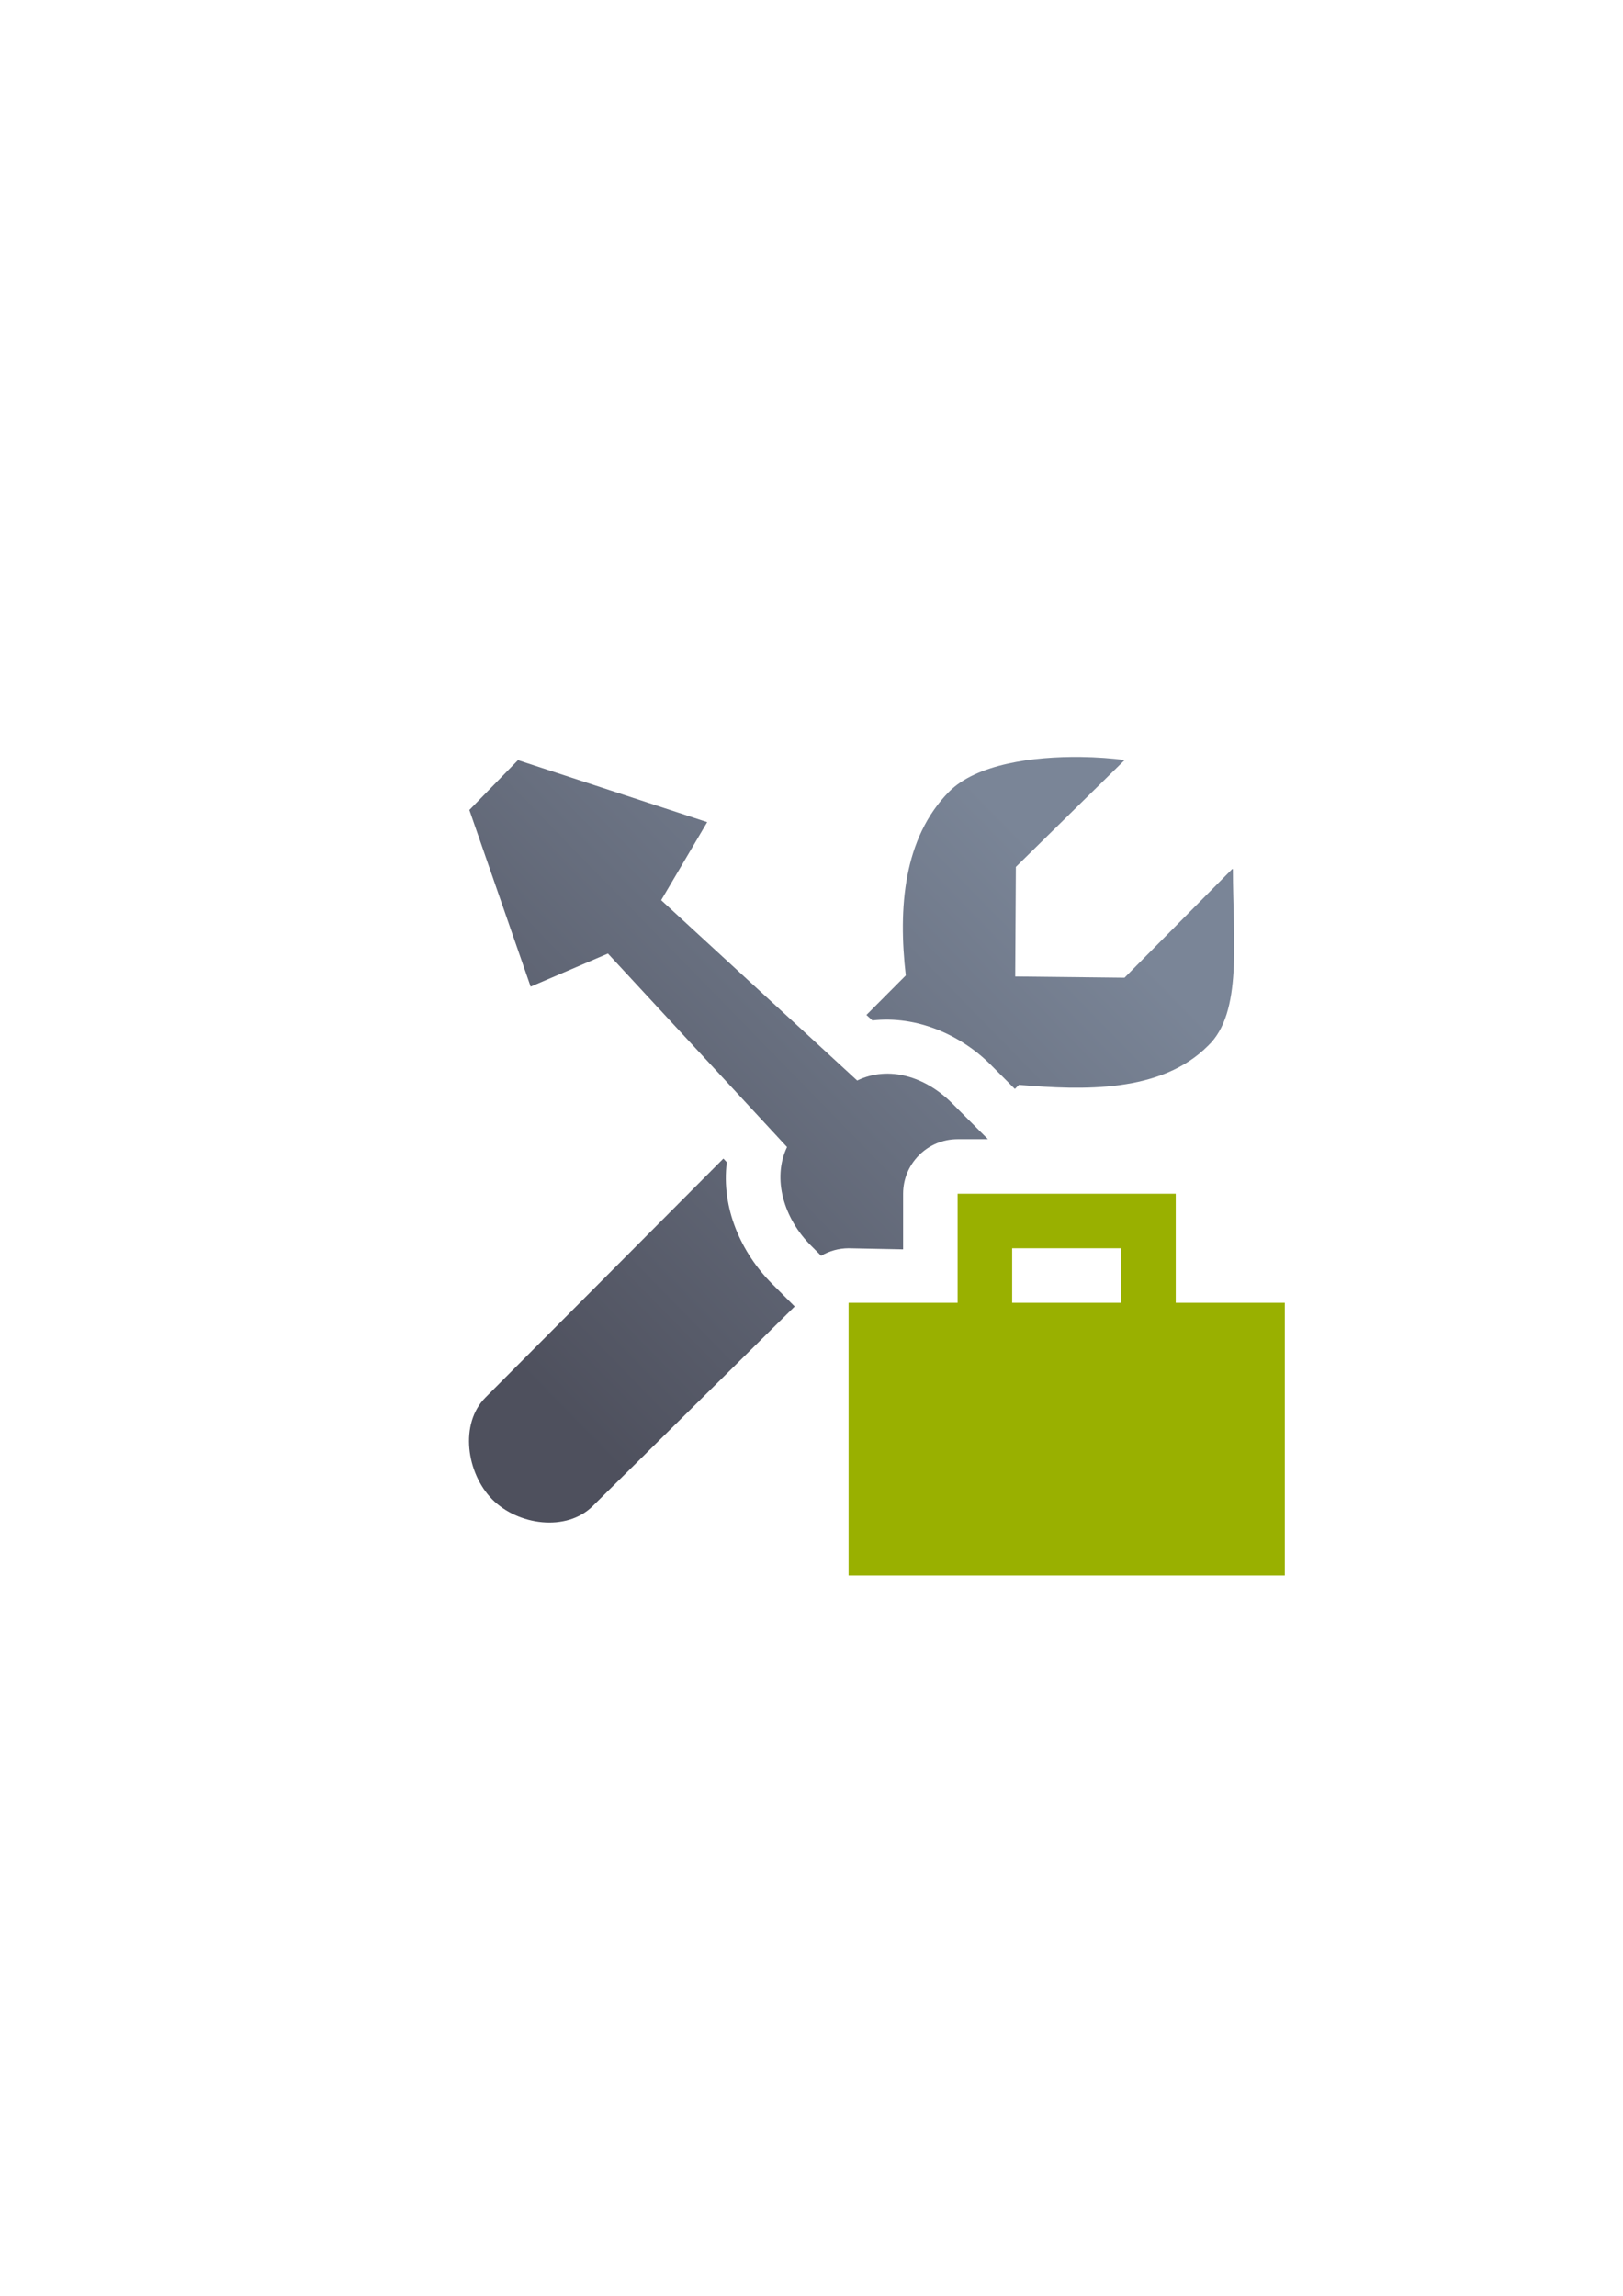 <?xml version="1.0" encoding="UTF-8" standalone="no"?>
<!-- Created with Inkscape (http://www.inkscape.org/) -->

<svg
   xmlns:dc="http://purl.org/dc/elements/1.1/"
   xmlns:cc="http://creativecommons.org/ns#"
   xmlns:rdf="http://www.w3.org/1999/02/22-rdf-syntax-ns#"
   xmlns:svg="http://www.w3.org/2000/svg"
   xmlns="http://www.w3.org/2000/svg"
   xmlns:xlink="http://www.w3.org/1999/xlink"
   xmlns:sodipodi="http://sodipodi.sourceforge.net/DTD/sodipodi-0.dtd"
   xmlns:inkscape="http://www.inkscape.org/namespaces/inkscape"
   width="210mm"
   height="297mm"
   viewBox="0 0 744.094 1052.362"
   id="svg2"
   version="1.1"
   inkscape:version="0.91 r13725"
   inkscape:export-xdpi="3.6005573"
   inkscape:export-ydpi="3.6005573"
   sodipodi:docname="manage-employees.svg"
   inkscape:export-filename="C:\Users\johannes\Documents\Arbeit\RRZE\github3\bicons\16x16\actions\manage-employees.png">
  <defs
     id="defs4">
    <linearGradient
       id="linearGradient2224">
      <stop
         id="stop2226"
         offset="0"
         style="stop-color:#7c7c7c;stop-opacity:1;" />
      <stop
         id="stop2228"
         offset="1"
         style="stop-color:#b8b8b8;stop-opacity:1;" />
    </linearGradient>
    <linearGradient
       id="linearGradient15218">
      <stop
         id="stop15220"
         offset="0"
         style="stop-color:#eeeeef;stop-opacity:1;" />
      <stop
         id="stop2736"
         offset="0.599"
         style="stop-color:#d3d7cf;stop-opacity:1;" />
      <stop
         id="stop2738"
         offset="0.828"
         style="stop-color:#ffffff;stop-opacity:1;" />
      <stop
         id="stop15222"
         offset="1"
         style="stop-color:#d3d7cf;stop-opacity:1;" />
    </linearGradient>
    <pattern
       y="0"
       x="0"
       height="6"
       width="6"
       patternUnits="userSpaceOnUse"
       id="EMFhbasepattern" />
    <linearGradient
       inkscape:collect="always"
       xlink:href="#linearGradient4255"
       id="linearGradient4245"
       x1="255"
       y1="667.362"
       x2="513"
       y2="415.362"
       gradientUnits="userSpaceOnUse"
       gradientTransform="matrix(0.935,0,0,0.935,132.531,117.08)" />
    <linearGradient
       id="linearGradient4255"
       inkscape:collect="always">
      <stop
         id="stop4257"
         offset="0"
         style="stop-color:#4e505d;stop-opacity:1;" />
      <stop
         id="stop4259"
         offset="1"
         style="stop-color:#7a8597;stop-opacity:1" />
    </linearGradient>
    <linearGradient
       inkscape:collect="always"
       xlink:href="#linearGradient4255"
       id="linearGradient4215"
       gradientUnits="userSpaceOnUse"
       gradientTransform="matrix(0.925,0,0,0.925,134.468,124.039)"
       x1="255"
       y1="667.362"
       x2="513"
       y2="415.362" />
  </defs>
  <sodipodi:namedview
     id="base"
     pagecolor="#ffffff"
     bordercolor="#666666"
     borderopacity="1.0"
     inkscape:pageopacity="0.0"
     inkscape:pageshadow="2"
     inkscape:zoom="0.70710678"
     inkscape:cx="335.87189"
     inkscape:cy="587.52043"
     inkscape:document-units="px"
     inkscape:current-layer="layer1"
     showgrid="false"
     showguides="true"
     inkscape:guide-bbox="true"
     inkscape:window-width="1366"
     inkscape:window-height="721"
     inkscape:window-x="-4"
     inkscape:window-y="-4"
     inkscape:window-maximized="1"
     inkscape:snap-bbox="true"
     inkscape:bbox-paths="true"
     inkscape:bbox-nodes="true"
     inkscape:snap-nodes="false">
    <sodipodi:guide
       position="315.536,730.179"
       orientation="0,1"
       id="guide3338" />
    <sodipodi:guide
       position="351.25,330.179"
       orientation="0,1"
       id="guide3340" />
    <sodipodi:guide
       position="189.107,408.839"
       orientation="1,0"
       id="guide3344" />
    <inkscape:grid
       type="xygrid"
       id="grid3440" />
    <sodipodi:guide
       position="0,0"
       orientation="0,1"
       id="guide3405" />
    <sodipodi:guide
       position="214.125,684.5"
       orientation="1,0"
       id="guide3407" />
    <sodipodi:guide
       position="0,0"
       orientation="0,1"
       id="guide3409" />
    <sodipodi:guide
       position="589.045,378.302"
       orientation="1,0"
       id="guide3411" />
    <sodipodi:guide
       position="564,683.375"
       orientation="1,0"
       id="guide3413" />
  </sodipodi:namedview>
  <g
     inkscape:label="Ebene 1"
     inkscape:groupmode="layer"
     id="layer1">
    <g
       id="g4187"
       transform="translate(-103.07,-81.873)">
      <path
         inkscape:connector-curvature="0"
         id="rect4208"
         d="m 292.177,404.056 399.938,0 0,400 -399.938,0 z"
         style="color:#000000;clip-rule:nonzero;display:inline;overflow:visible;visibility:visible;opacity:1;isolation:auto;mix-blend-mode:normal;color-interpolation:sRGB;color-interpolation-filters:linearRGB;solid-color:#000000;solid-opacity:1;fill:none;fill-opacity:1;fill-rule:nonzero;stroke:none;stroke-width:35;stroke-linecap:butt;stroke-linejoin:round;stroke-miterlimit:4;stroke-dasharray:none;stroke-dashoffset:0;stroke-opacity:1;color-rendering:auto;image-rendering:auto;shape-rendering:auto;text-rendering:auto;enable-background:accumulate" />
      <path
         sodipodi:nodetypes="sccccccccccccccscssscccc"
         inkscape:connector-curvature="0"
         id="rect4183"
         d="m 598.627,428.847 c -22.021,-0.292 -47.965,3.326 -60.439,15.924 C 517.245,466.012 514.803,498.15 518.349,528.99 l -18.043,18.115 2.727,2.508 c 20.375,-2.327 40.576,6.613 54.27,20.344 l 11.037,11.066 1.896,-1.873 c 29.36,2.497 65.064,3.734 86.627,-17.877 16.052,-15.14 11.454,-48.684 11.451,-81.031 l -0.344,0 -49.334,49.785 -50.123,-0.557 0.293,-50.213 49.891,-49.004 c -5.824,-0.779 -12.73,-1.309 -20.07,-1.406 z M 434.723,612.949 325.615,722.492 c -11.952,12 -8.698,34.689 3.109,46.637 11.807,11.947 34.021,15.03 46.068,3.127 L 467.41,680.746 457.014,670.322 C 442.826,656.096 433.666,635.607 436.279,614.631 Z"
         style="opacity:1;fill:url(#linearGradient4245);fill-opacity:1;stroke:none;stroke-width:2;stroke-linecap:butt;stroke-linejoin:round;stroke-miterlimit:4;stroke-dasharray:none;stroke-opacity:1" />
      <path
         sodipodi:nodetypes="cccccccccccccccccccccccccccccccccc"
         inkscape:connector-curvature="0"
         id="rect4172"
         d="m 340.547,430.301 -22.285,22.859 28.096,80.967 35.43,-15.162 82.107,88.695 c -6.975,14.637 -1.304,32.851 10.82,45.008 l 4.809,4.82 c 3.819,-2.238 8.165,-3.423 12.592,-3.432 l 25,0.5 0,-25.5 c 10e-4,-13.807 11.193,-24.999 25,-25 l 13.887,0 -16.4,-16.445 c -12.146,-12.179 -28.931,-17.487 -43.545,-10.445 l -89.869,-82.666 21.107,-35.775 z m 214.076,270.375 c -3.8,2.206 -8.114,3.373 -12.508,3.381 l -16.15,0 65.045,65.223 c 4.671,4.684 10.21,7.936 16.086,9.777 l 23.4,0 c 5.876,-1.841 11.415,-5.094 16.086,-9.777 l 9.316,-9.342 c 6.421,-6.438 10.152,-14.514 11.217,-22.861 l 0,-9.992 c -1.064,-8.348 -4.796,-16.425 -11.217,-22.863 l -0.164,-0.164 -13.619,0 c -4.389,-0.011 -8.697,-1.177 -12.492,-3.381 -3.8,2.206 -8.114,3.373 -12.508,3.381 l -50,0 c -4.389,-0.011 -8.697,-1.177 -12.492,-3.381 z"
         style="opacity:1;fill:url(#linearGradient4215);fill-opacity:1;stroke:none;stroke-width:2;stroke-linecap:butt;stroke-linejoin:round;stroke-miterlimit:4;stroke-dasharray:none;stroke-opacity:1" />
      <path
         inkscape:connector-curvature="0"
         id="rect4520"
         d="m 542.115,629.056 0,25 0,25 -50,0 0,125 200,0 0,-125 -50,0 0,-50 -100,0 z m 25,25 50,0 0,25 -50,0 0,-25 z"
         style="color:#000000;clip-rule:nonzero;display:inline;overflow:visible;visibility:visible;opacity:1;isolation:auto;mix-blend-mode:normal;color-interpolation:sRGB;color-interpolation-filters:linearRGB;solid-color:#000000;solid-opacity:1;fill:#99b000;fill-opacity:1;fill-rule:evenodd;stroke:none;stroke-width:50;stroke-linecap:butt;stroke-linejoin:round;stroke-miterlimit:4;stroke-dasharray:none;stroke-dashoffset:0;stroke-opacity:1;color-rendering:auto;image-rendering:auto;shape-rendering:auto;text-rendering:auto;enable-background:accumulate" />
    </g>
  </g>
</svg>
